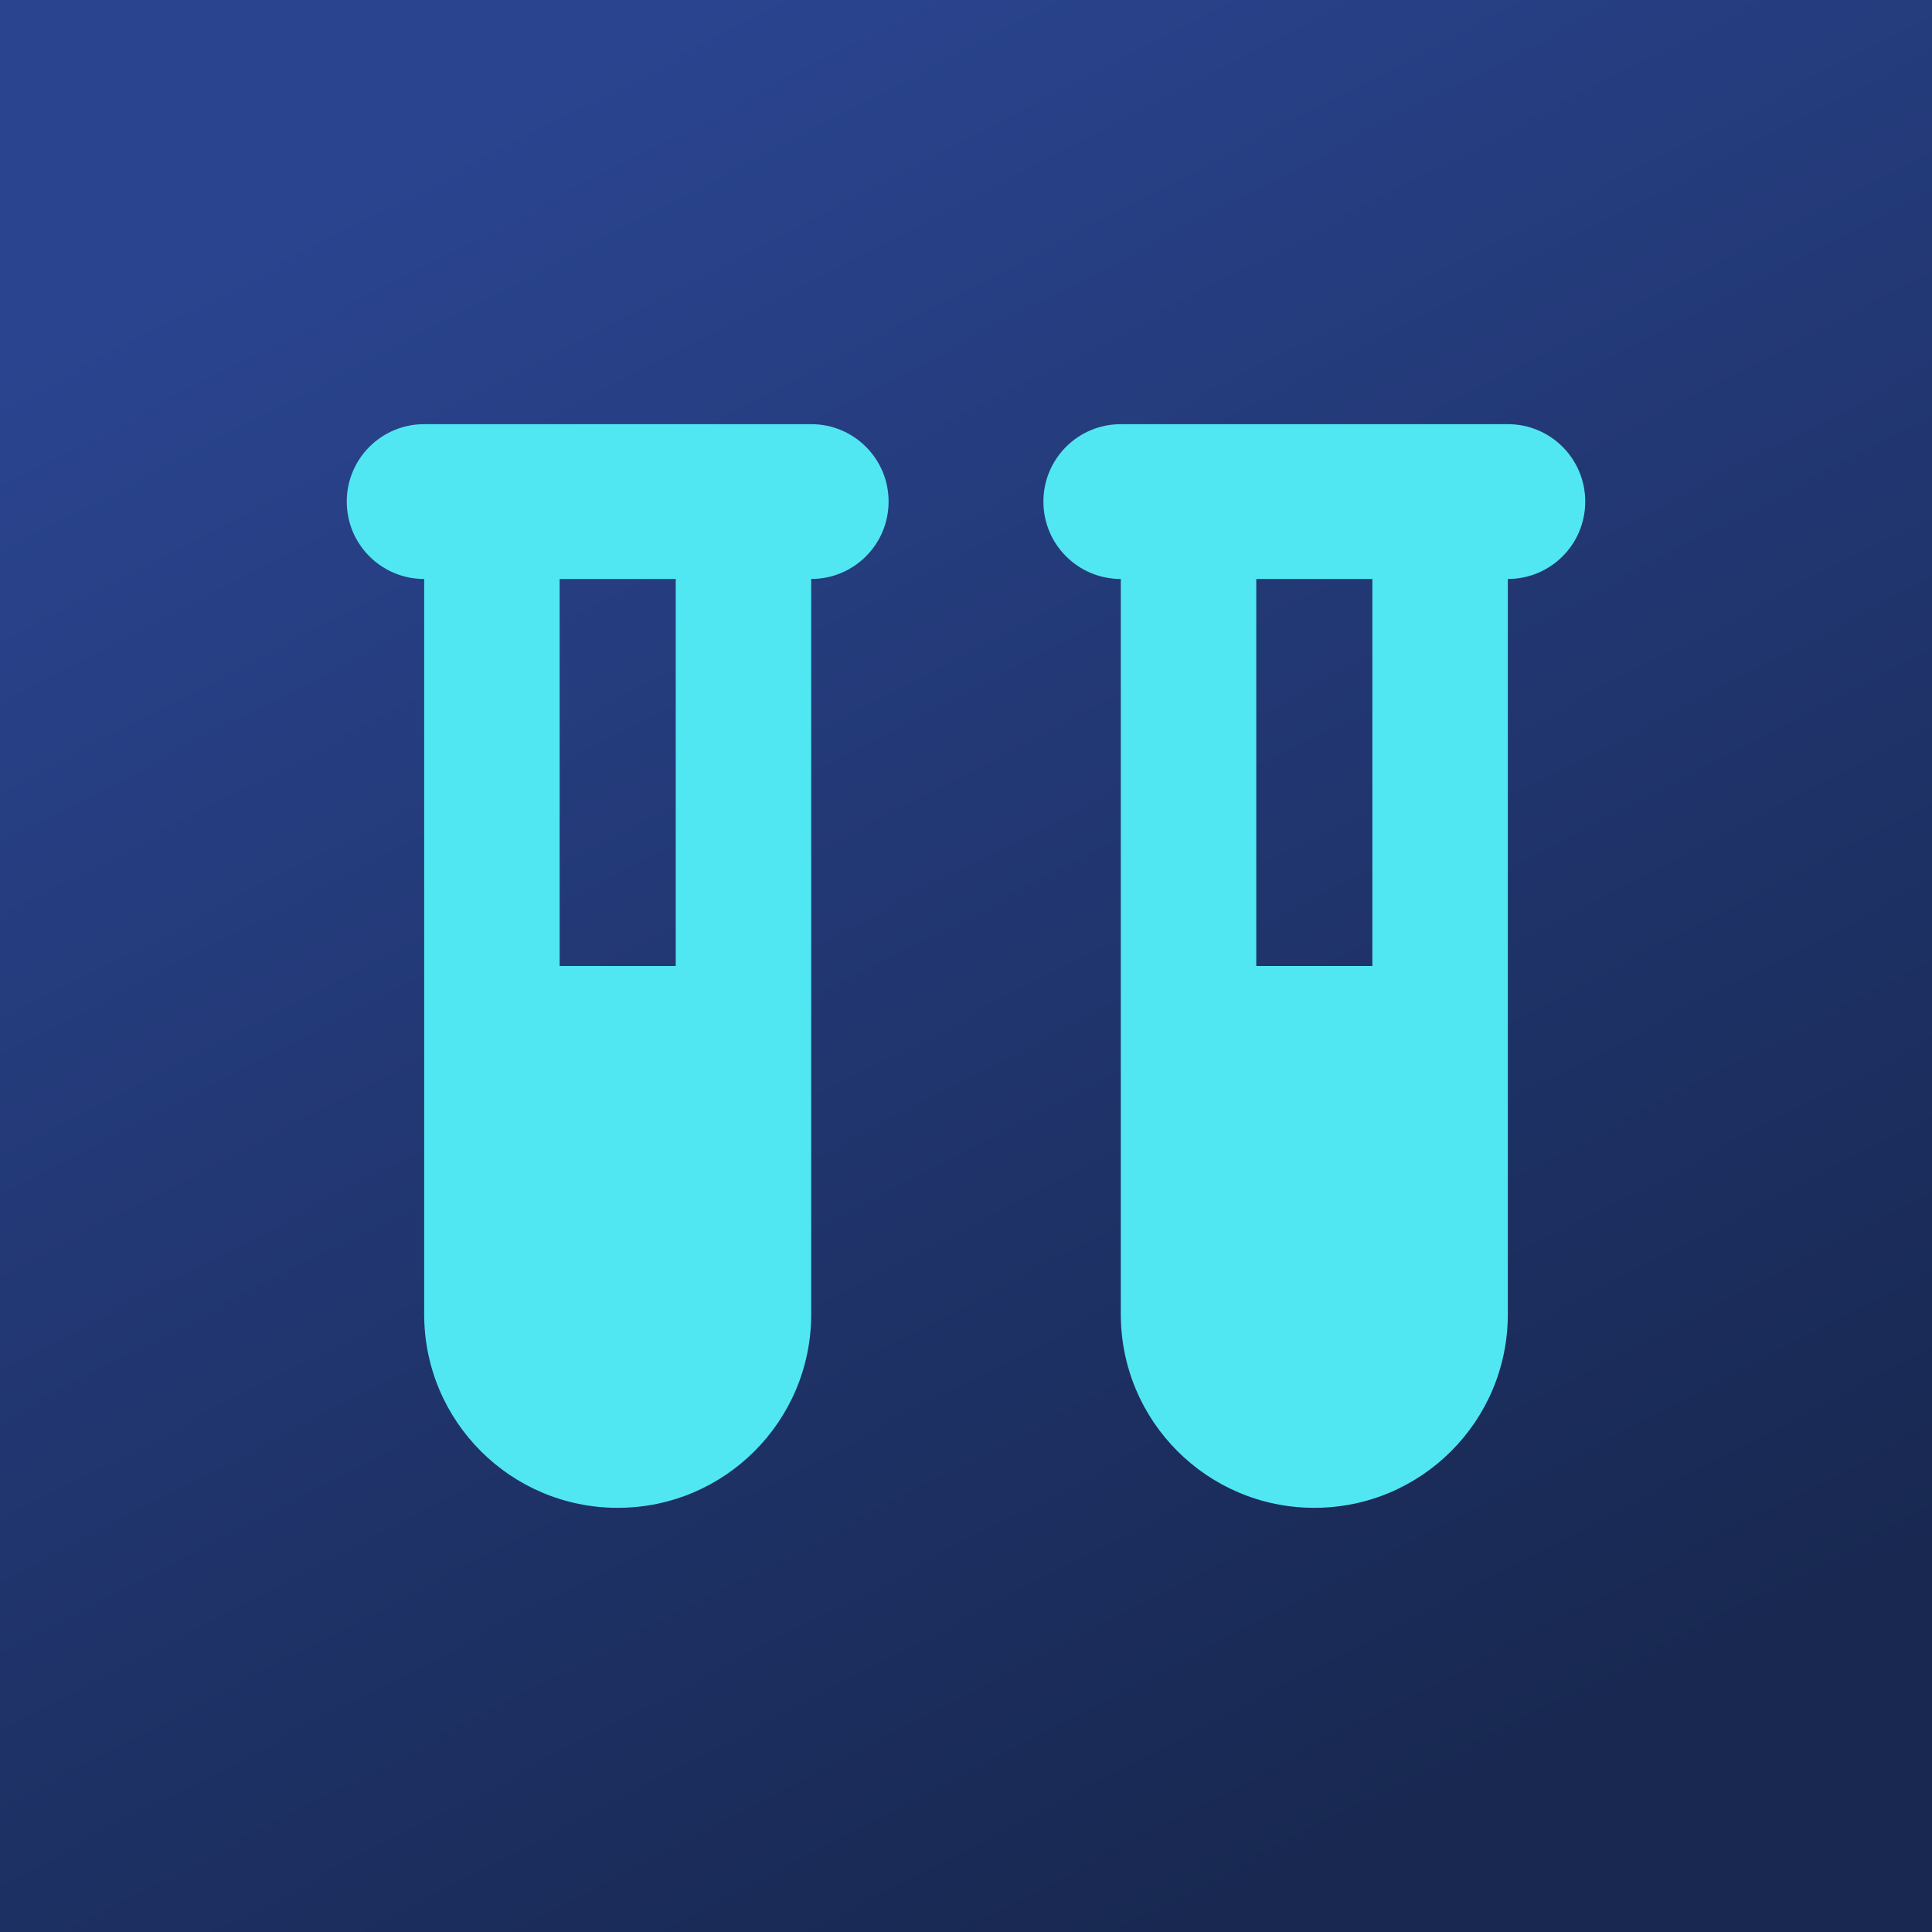 <svg width="78" height="78" viewBox="0 0 78 78" fill="none" xmlns="http://www.w3.org/2000/svg">
<rect width="78" height="78" fill="url(#paint0_linear_2280_5989)"/>
<path d="M14 20.25C14 18.521 15.396 17.125 17.125 17.125H22.594H27.281H32.75C34.478 17.125 35.875 18.521 35.875 20.25C35.875 21.979 34.478 23.375 32.75 23.375V53.062C32.75 57.379 29.254 60.875 24.938 60.875C20.621 60.875 17.125 57.379 17.125 53.062V23.375C15.396 23.375 14 21.979 14 20.25ZM27.281 23.375H22.594V39H27.281V23.375ZM42.125 20.25C42.125 18.521 43.522 17.125 45.25 17.125H50.719H55.406H60.875C62.603 17.125 64 18.521 64 20.25C64 21.979 62.603 23.375 60.875 23.375V53.062C60.875 57.379 57.379 60.875 53.062 60.875C48.746 60.875 45.25 57.379 45.25 53.062V23.375C43.522 23.375 42.125 21.979 42.125 20.25ZM55.406 23.375H50.719V39H55.406V23.375Z" fill="#51E7F2"/>
<defs>
<linearGradient id="paint0_linear_2280_5989" x1="24.173" y1="-10.575" x2="73.15" y2="83.578" gradientUnits="userSpaceOnUse">
<stop offset="0.108" stop-color="#2A448F"/>
<stop offset="0.843" stop-color="#182851"/>
</linearGradient>
</defs>
</svg>

